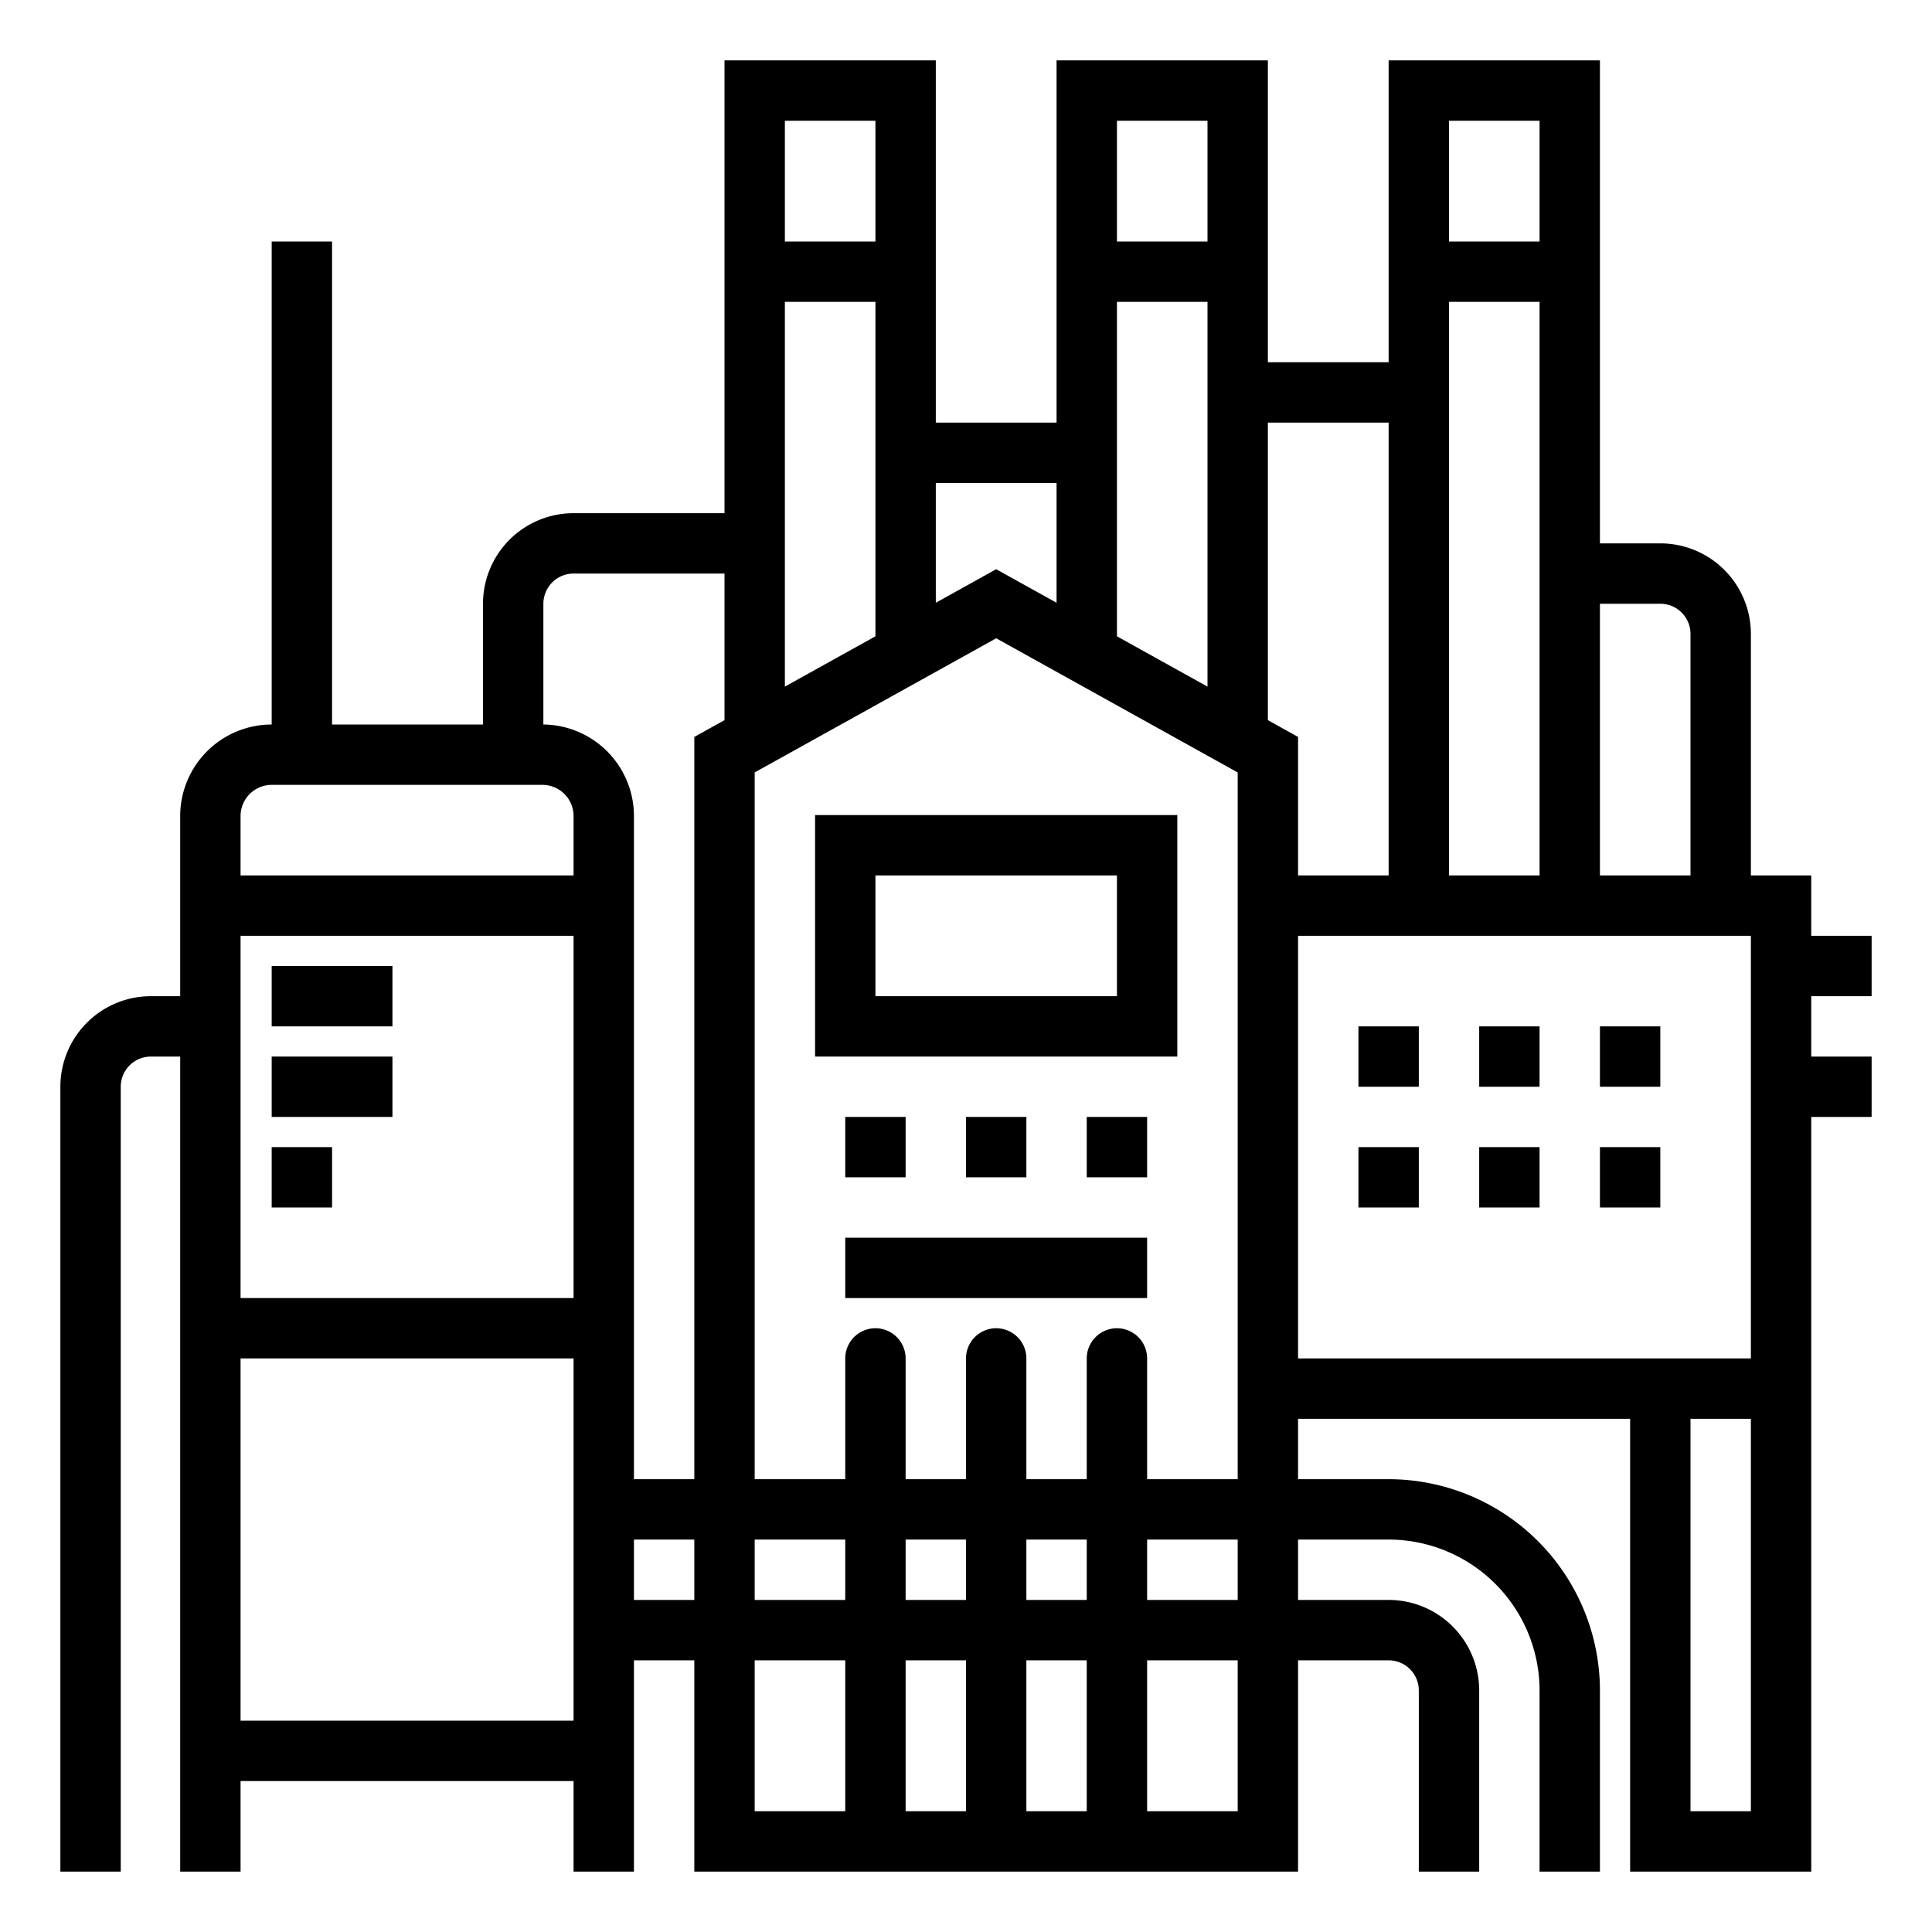 <svg id="SvgjsSvg1326" width="256" height="256" xmlns="http://www.w3.org/2000/svg" version="1.1"
    xmlns:xlink="http://www.w3.org/1999/xlink" xmlns:svgjs="http://svgjs.com/svgjs">
    <defs id="SvgjsDefs1327"></defs>
    <g id="SvgjsG1328"><svg xmlns="http://www.w3.org/2000/svg" viewBox="0 0 64 64" width="256" height="256">
            <path
                d="M4 36a1 1 0 0 1 1-1h.969v27h2v-3H19v3h2v-7h2v7h20v-7h3a1 1 0 0 1 1 1v6h2v-6a3 3 0 0 0-3-3h-3v-2h3a5.006 5.006 0 0 1 5 5v6h2v-6a7.008 7.008 0 0 0-7-7h-3v-2h11v15h6V37h2v-2h-2v-2h2v-2h-2v-2h-2v-8a3 3 0 0 0-3-3h-2V2h-7v10h-4V2h-7v12h-4V2h-7v15h-5a3 3 0 0 0-3 3v4h-5V8H9v16a3.034 3.034 0 0 0-3.031 3.031V33H5a3 3 0 0 0-3 3v26h2Zm15 7H7.969V31H19ZM7.969 45H19v12H7.969ZM21 53v-2h2v2Zm13 2h2v5h-2Zm-2 5h-2v-5h2Zm2-7v-2h2v2Zm-2 0h-2v-2h2Zm-4 0h-3v-2h3Zm-3 2h3v5h-3Zm16 5h-3v-5h3Zm0-7h-3v-2h3Zm0-4h-3v-4a1 1 0 0 0-2 0v4h-2v-4a1 1 0 0 0-2 0v4h-2v-4a1 1 0 0 0-2 0v4h-3V25.588l8-4.444 8 4.444V49Zm17 11h-2V47h2Zm-4-15H43V31h15v14Zm1-25a1 1 0 0 1 1 1v8h-3v-9ZM48 4h3v4h-3Zm3 6v19h-3V10Zm-5 4v15h-3v-4.588l-1-.556V14ZM37 4h3v4h-3Zm3 6v12.745l-3-1.667V10Zm-5 6v3.967l-2-1.111-2 1.111V16ZM26 4h3v4h-3Zm3 6v11.078l-3 1.667V10Zm-10 9h5v4.856l-1 .556V49h-2V27.031A3.033 3.033 0 0 0 18 24v-4a1 1 0 0 1 1-1ZM9 26h8.969A1.032 1.032 0 0 1 19 27.031V29H7.969v-1.969A1.032 1.032 0 0 1 9 26Z"
                fill="#000000" class="color000 svgShape"></path>
            <path
                d="M27 35h12v-8H27Zm2-6h8v4h-8ZM28 37h2v2h-2zM32 37h2v2h-2zM36 37h2v2h-2zM28 41h10v2H28zM45 34h2v2h-2zM49 34h2v2h-2zM53 34h2v2h-2zM45 38h2v2h-2zM49 38h2v2h-2zM53 38h2v2h-2zM9 32h4v2H9zM9 35h4v2H9zM9 38h2v2H9z"
                fill="#000000" class="color000 svgShape"></path>
        </svg></g>
</svg>